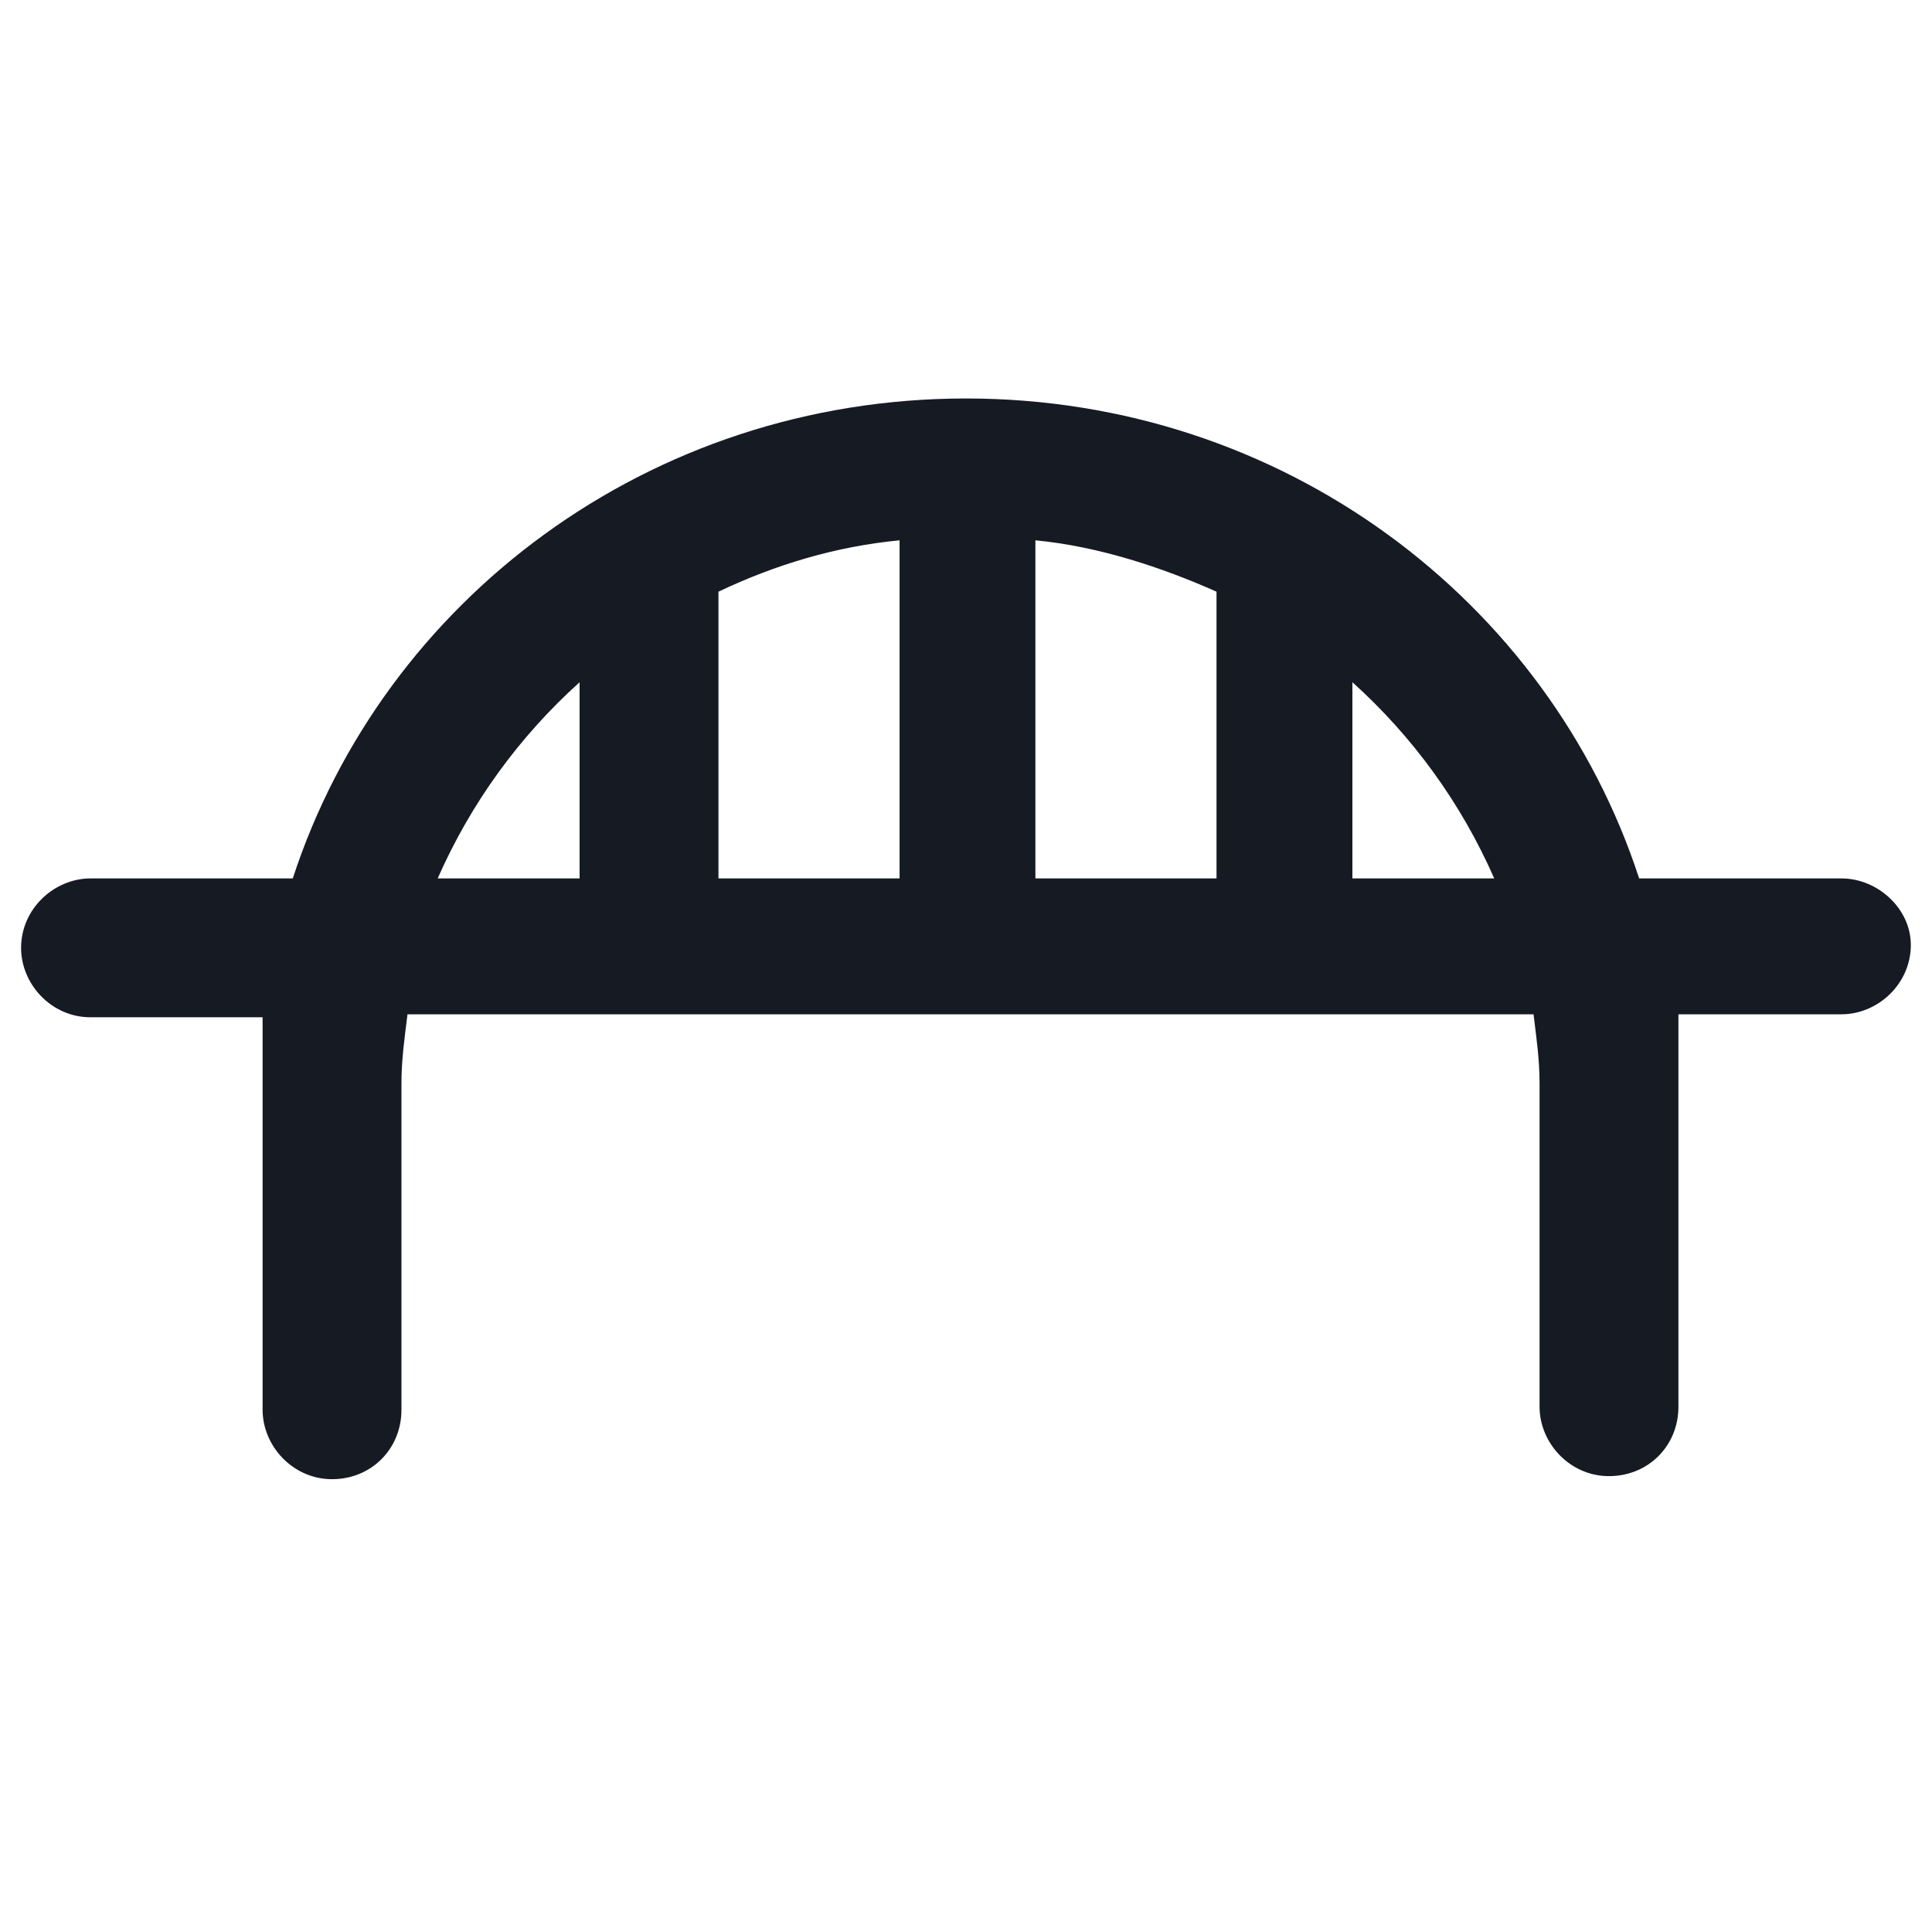 <svg width="24" height="24" viewBox="0 0 24 24" fill="none" xmlns="http://www.w3.org/2000/svg">
<path d="M22.875 10.912H20.362C19.237 7.462 15.937 4.95 12 4.95C8.062 4.95 4.762 7.462 3.637 10.912H1.125C0.675 10.912 0.262 11.287 0.262 11.775C0.262 12.225 0.637 12.637 1.125 12.637H3.262V17.512C3.262 17.962 3.637 18.375 4.125 18.375C4.612 18.375 4.987 18 4.987 17.512V13.463C4.987 13.162 5.025 12.9 5.062 12.6H19.05C19.087 12.9 19.125 13.162 19.125 13.463V17.475C19.125 17.925 19.5 18.337 19.987 18.337C20.475 18.337 20.85 17.962 20.85 17.475V12.6H22.875C23.325 12.6 23.737 12.225 23.737 11.738C23.737 11.287 23.325 10.912 22.875 10.912ZM11.175 10.912H8.925V7.35C9.637 7.012 10.387 6.787 11.175 6.712V10.912ZM12.862 6.712C13.65 6.787 14.437 7.05 15.112 7.35V10.912H12.862V6.712ZM7.2 8.475V10.912H5.437C5.85 9.975 6.45 9.15 7.2 8.475ZM16.8 10.912V8.475C17.55 9.15 18.15 9.975 18.562 10.912H16.8Z" fill="#161A23"/>
</svg>
